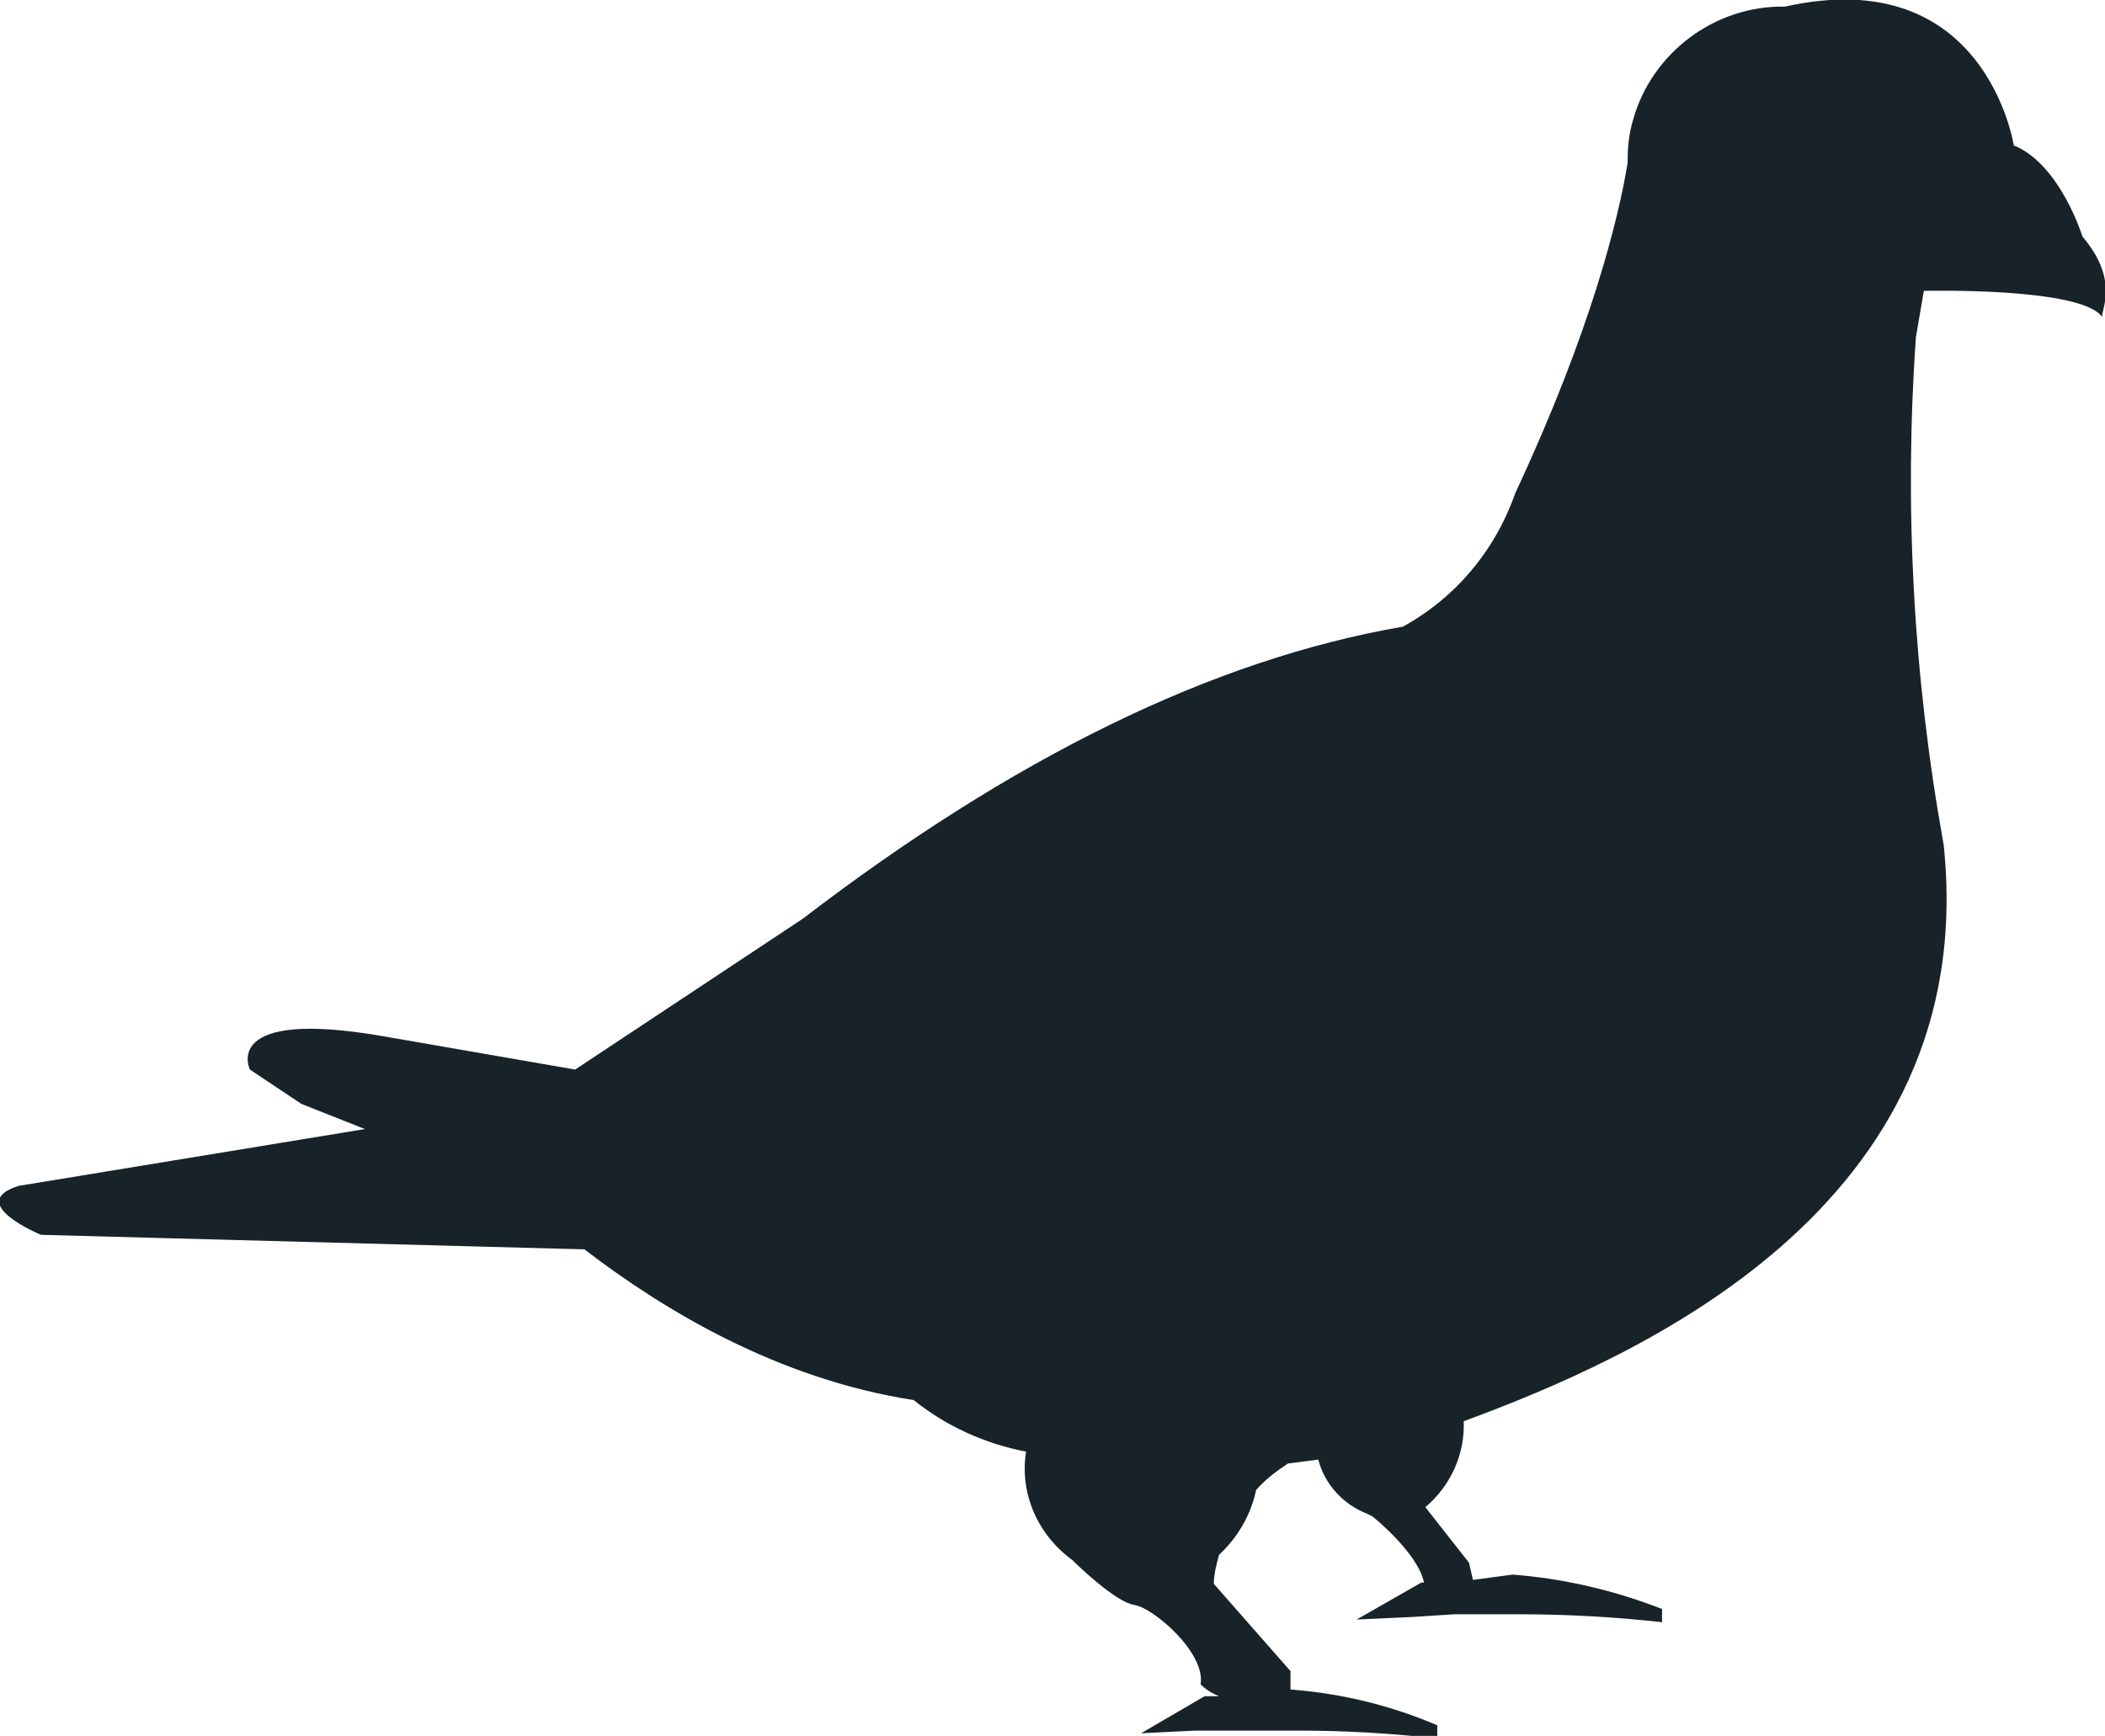 <?xml version="1.0" encoding="utf-8"?>
<!-- Generator: Adobe Illustrator 19.2.1, SVG Export Plug-In . SVG Version: 6.00 Build 0)  -->
<svg version="1.1" id="Layer_1" xmlns="http://www.w3.org/2000/svg" xmlns:xlink="http://www.w3.org/1999/xlink" x="0px" y="0px"
	 viewBox="0 0 159.2 131.3" style="enable-background:new 0 0 159.2 131.3;" xml:space="preserve">
<style type="text/css">
	.st0{fill:#182229;}
</style>
<title>pigeon-white</title>
<path class="st0" d="M157.5,17.9c0,0-1.7-5.5-5.2-6.9c0,0-2.1-13.9-17.3-10.5c-5.3-0.1-10.1,3.5-11.5,8.6c-0.3,1-0.4,2-0.4,3v0.2
	c-0.7,4.3-2.8,12.8-8.5,25c-1.5,4.3-4.5,7.9-8.5,10.1c-14.5,2.5-29.6,10-45.4,22.1L43.5,80.9l-14.4-2.5c-12.5-2.2-10.2,2.5-10.2,2.5
	l3.9,2.6l4.8,1.9L1.4,89.7c-4.1,1.3,1.7,3.7,1.7,3.7l41.1,1.1c6,4.6,14.6,9.8,24.9,11.4c2.5,2,5.4,3.3,8.5,3.9
	c-0.5,3.2,0.9,6.3,3.5,8.2c0.4,0.4,3.3,3.2,4.7,3.4s5.4,3.6,5,6c0.4,0.4,0.9,0.7,1.4,0.9h-1.1l-4.8,2.8l4.1-0.2h7.8
	c3.5,0,7,0.2,10.5,0.6v-1c-3.5-1.5-7.2-2.4-11-2.7h-0.1v-1.4l-5.8-6.6c0-0.7,0.2-1.5,0.4-2.2c1.4-1.3,2.4-3,2.8-4.9
	c0.7-0.8,1.5-1.4,2.4-2l2.3-0.3c0.5,1.9,1.9,3.4,3.7,4.1l0.4,0.2c0,0,3.4,2.7,3.9,5h-0.2l-4.9,2.8l4.3-0.2l3.1-0.2h4.9
	c3.6,0,7.2,0.2,10.8,0.6v-1c-3.6-1.4-7.4-2.3-11.3-2.6l-3,0.4l-0.3-1.3l-3.3-4.2c1.9-1.6,3-4,2.9-6.5c12.7-4.7,39.2-16,36.3-43.6
	c-2.3-12.7-3-25.6-2.1-38.4l0.6-3.5c0,0,12-0.3,13.5,2C158.8,23.6,160.4,21.3,157.5,17.9z M94.1,130.8L94.1,130.8z M93.7,130.8
	L93.7,130.8z M93.8,130.8L93.8,130.8z M96.2,130.7L96.2,130.7z M95.5,130.7L95.5,130.7z M95.8,130.7L95.8,130.7z M97.4,130.6
	L97.4,130.6z M97.1,130.6L97.1,130.6z M97.3,130.6L97.3,130.6z M110.2,121.9L110.2,121.9z M112.8,121.8L112.8,121.8z M111.9,121.8
	L111.9,121.8z M112.6,121.8L112.6,121.8z"/>
<path class="st0" d="M96.9,130.7L96.9,130.7z"/>
<path class="st0" d="M96.6,130.7L96.6,130.7z"/>
<path class="st0" d="M93.5,130.8L93.5,130.8z"/>
<path class="st0" d="M94.6,130.8L94.6,130.8z"/>
<path class="st0" d="M113.7,121.8L113.7,121.8z"/>
<path class="st0" d="M113.8,121.8L113.8,121.8z"/>
<path class="st0" d="M113.8,121.8L113.8,121.8z"/>
<path class="st0" d="M111.4,121.9L111.4,121.9z"/>
<path class="st0" d="M113.5,121.8L113.5,121.8z"/>
<path class="st0" d="M109.9,122L109.9,122z"/>
<path class="st0" d="M110.7,121.9L110.7,121.9z"/>
<path class="st0" d="M110.5,121.9L110.5,121.9z"/>
<path class="st0" d="M111,121.9L111,121.9z"/>
<path class="st0" d="M111,121.9L111,121.9z"/>
</svg>
